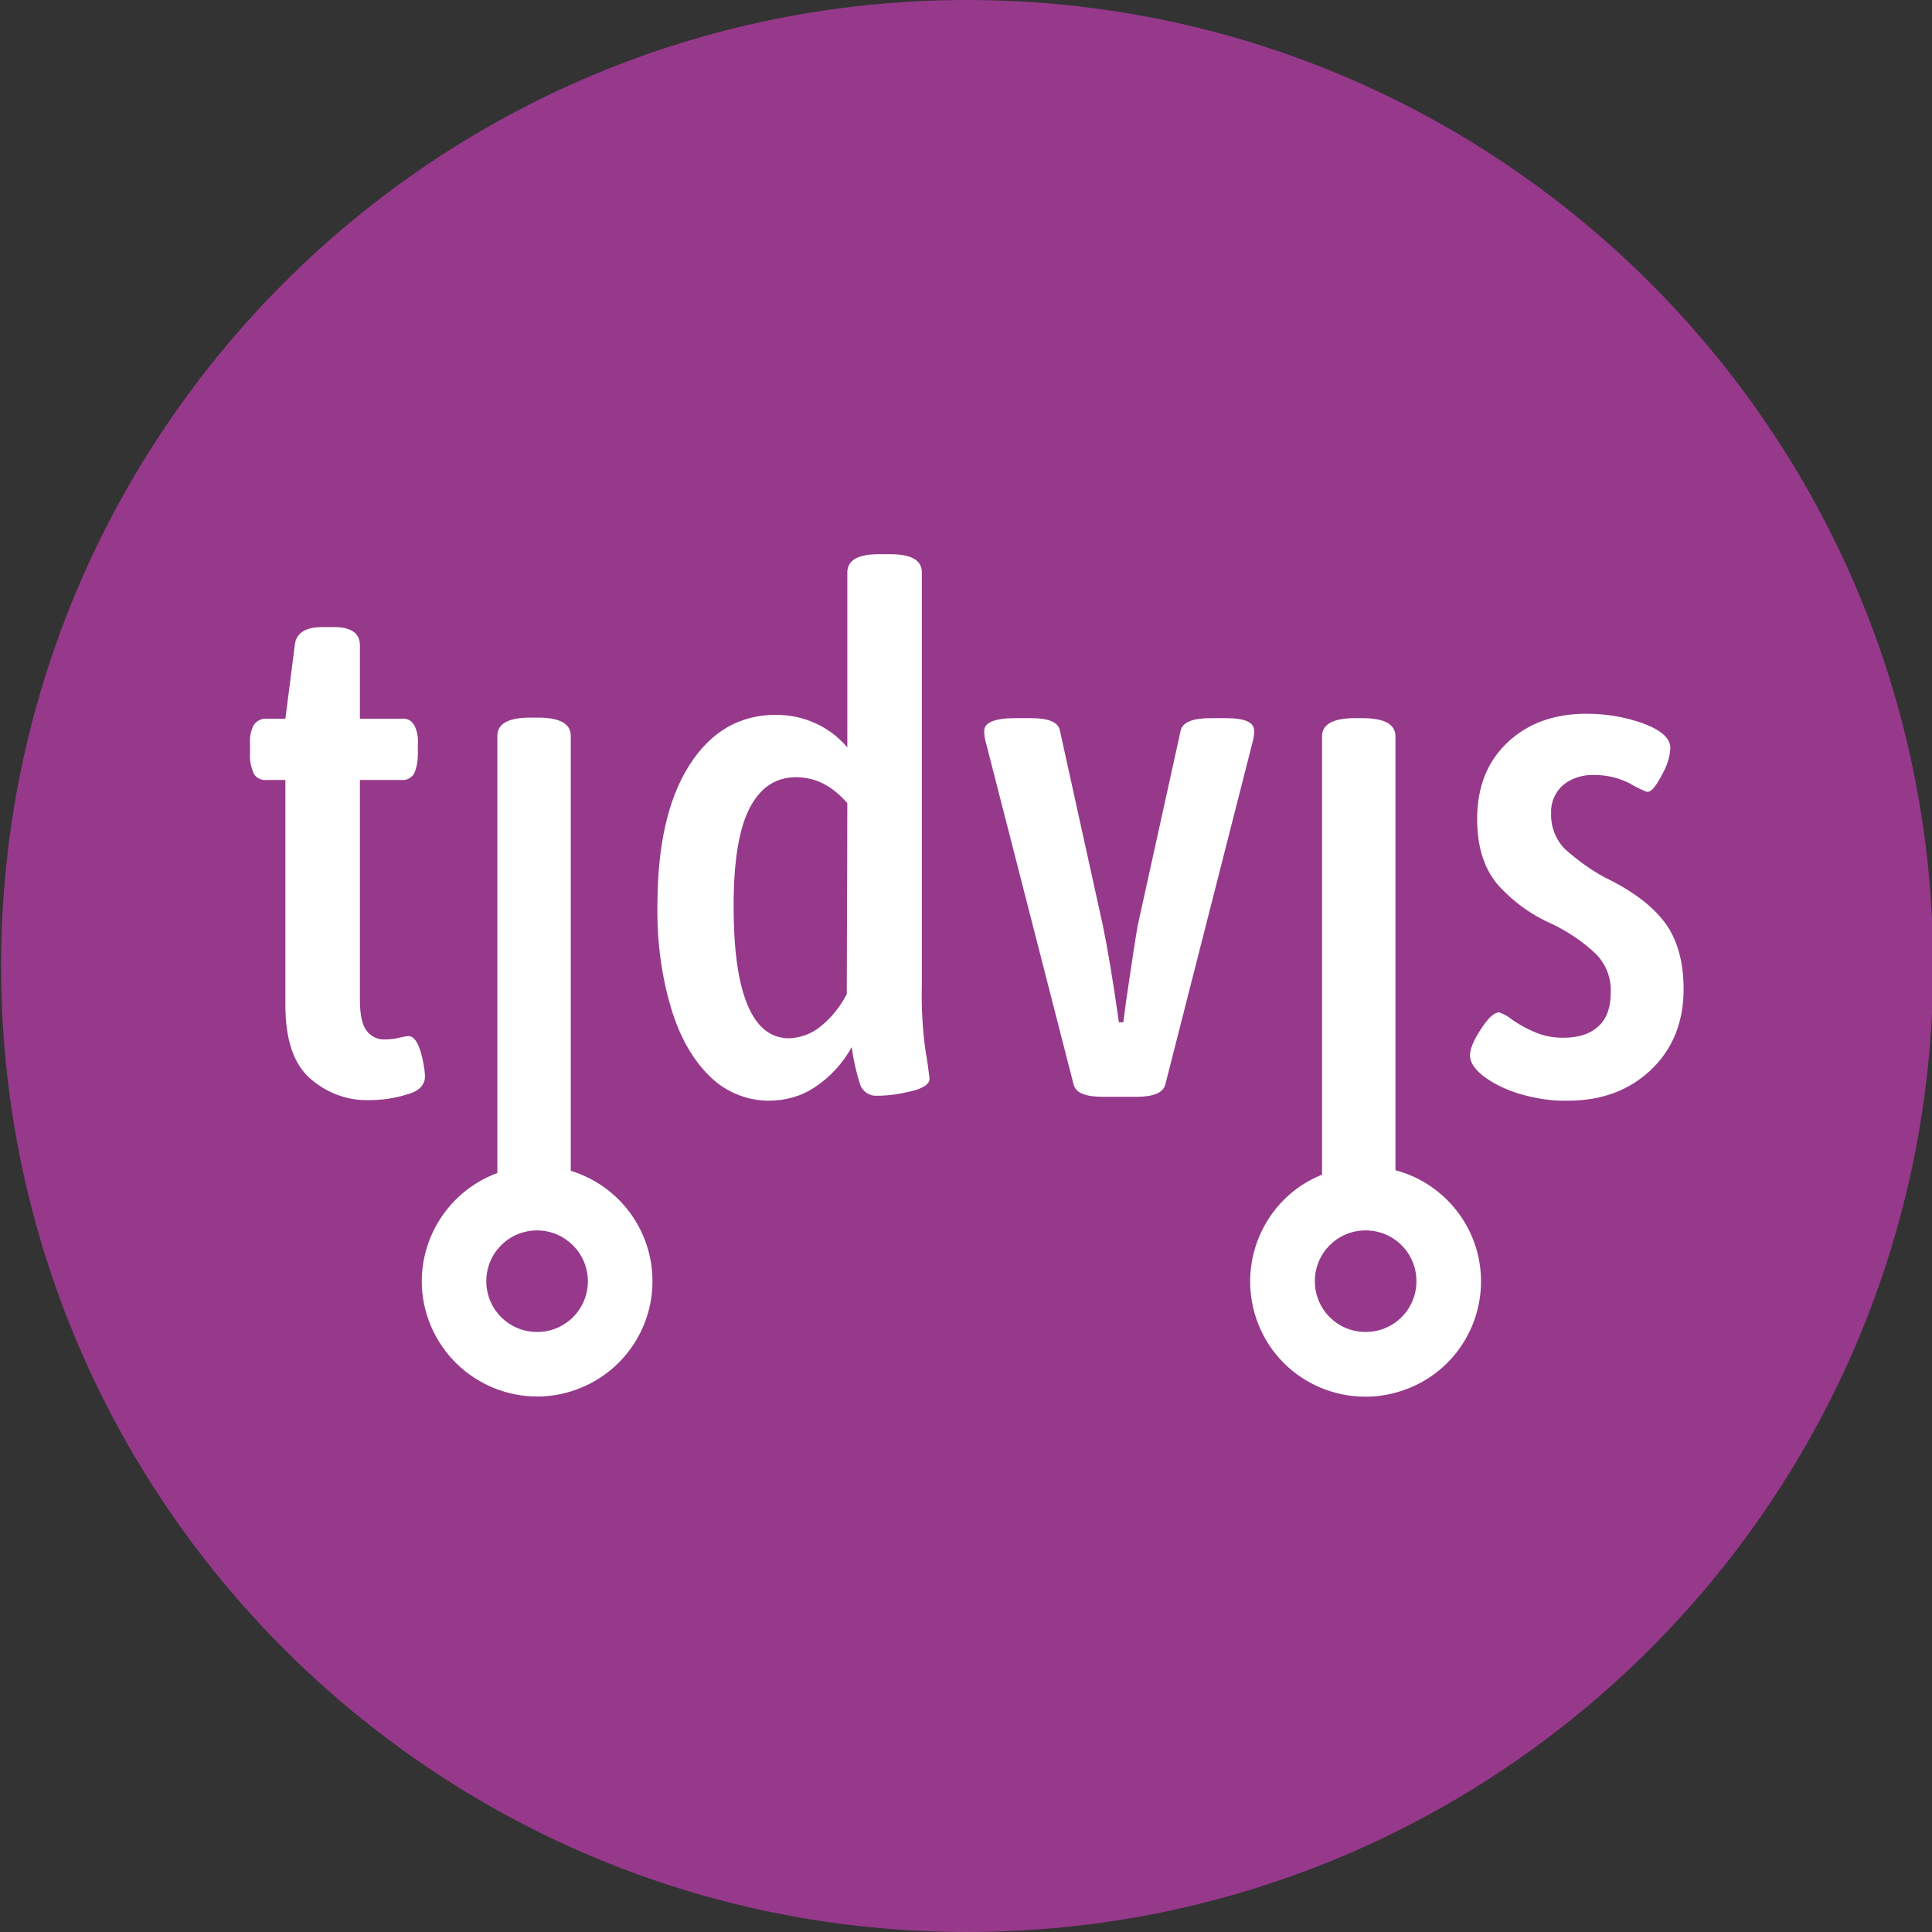 <?xml version="1.0" encoding="utf-8"?>
<!-- Generator: Adobe Illustrator 24.1.0, SVG Export Plug-In . SVG Version: 6.00 Build 0)  -->
<svg version="1.1" id="Layer_1" xmlns="http://www.w3.org/2000/svg" xmlns:xlink="http://www.w3.org/1999/xlink" x="0px" y="0px"
	 viewBox="0 0 350 350" style="enable-background:new 0 0 350 350;" xml:space="preserve">
<rect x="0" y="0" width="350" height="350" fill="#333333" stroke="none"/>
<style type="text/css">
	.st0{fill:#96398B;}
	.st1{fill:#FFFFFF;}
</style>
<path class="st0" d="M175.2,350c96.6,0,175-78.4,175-175S271.9,0,175.2,0S0.2,78.3,0.2,175S78.6,350,175.2,350"/>
<path class="st1" d="M77,194.9c-0.1-1.5-0.4-3-0.8-4.4c-0.6-1.9-1.3-2.8-2.2-2.8c-0.6,0-1.1,0.2-1.7,0.3c-0.8,0.2-1.6,0.3-2.5,0.3
	c-1.3,0.1-2.6-0.5-3.4-1.6c-0.8-1-1.2-2.9-1.2-5.6v-39.8h7.6c0.9,0.1,1.7-0.4,2.2-1.1c0.5-1.1,0.7-2.4,0.7-3.6v-1.7
	c0.1-1.2-0.1-2.5-0.7-3.6c-0.5-0.8-1.3-1.2-2.2-1.1h-7.6v-13.3c0-2.2-1.6-3.3-4.7-3.3h-2.1c-3.1,0-4.8,1.1-5,3.3l-1.7,13.3h-3.4
	c-0.9-0.1-1.8,0.4-2.3,1.1c-0.6,1.1-0.8,2.3-0.7,3.6v1.7c-0.1,1.2,0.2,2.5,0.7,3.6c0.5,0.8,1.4,1.2,2.3,1.1h3.4v40.8
	c0,6.2,1.5,10.6,4.4,13.2c2.9,2.6,6.7,4.1,10.7,4c2.3,0,4.6-0.3,6.8-1C76,197.7,77,196.5,77,194.9 M106.5,232.1
	c0,5.1-4.1,9.2-9.2,9.2s-9.2-4.1-9.2-9.2c0-5.1,4.1-9.2,9.2-9.2l0,0C102.3,222.9,106.5,227,106.5,232.1 M118.2,232.1
	c0-9.2-6-17.3-14.8-20v-78.8c0-2.2-2-3.3-6-3.3h-1.3c-4,0-6,1.1-6,3.3v79.2c-10.8,4-16.4,16-12.4,26.8s16,16.4,26.8,12.4
	C112.7,248.7,118.2,240.9,118.2,232.1 M153.4,180.1c-1.2,2.3-2.8,4.3-4.8,5.9c-1.6,1.3-3.6,2-5.6,2.1c-3.4,0-5.9-2-7.6-6.1
	c-1.7-4.1-2.5-10-2.5-17.9c0-7.8,0.9-13.7,2.8-17.5s4.7-5.8,8.5-5.8c3.6,0,6.6,1.6,9.3,4.7L153.4,180.1z M168.4,195.4
	c-0.2-1.6-0.4-3.2-0.7-4.8c-0.6-4.1-0.8-8.3-0.7-12.4v-74.5c0-2.2-1.9-3.3-5.7-3.3h-2.1c-3.8,0-5.7,1.1-5.7,3.3v31.7
	c-3.2-3.8-7.9-5.9-12.9-5.9c-6.6,0-11.8,3-15.7,9.1c-3.9,6.1-5.8,14.6-5.8,25.5c-0.1,6.3,0.7,12.6,2.5,18.6c1.6,5.3,4,9.4,7,12.3
	c2.8,2.8,6.7,4.4,10.7,4.4c3,0,5.9-0.8,8.4-2.5c2.7-1.8,5-4.3,6.6-7.2c0.3,2.3,0.8,4.5,1.5,6.7c0.4,1.3,1.7,2.2,3.1,2.1
	c2.1,0,4.1-0.3,6.1-0.8C167.2,197.2,168.4,196.4,168.4,195.4 M226.9,134.5c0.2-0.7,0.3-1.4,0.3-2.1c0-1.6-1.7-2.3-5.2-2.3h-2.6
	c-3.3,0-5.1,0.7-5.5,2.2l-7.8,35.4c-0.4,2.3-1.1,6.8-2.1,13.7l-0.5,3.8h-0.8c-1.1-7.8-2.1-13.6-2.9-17.5l-7.8-35.4
	c-0.3-1.5-2.1-2.2-5.2-2.2h-2.9c-3.7,0-5.6,0.8-5.6,2.3c0,0.7,0.1,1.4,0.3,2.1l15.9,62c0.4,1.5,2.2,2.2,5.3,2.2h6
	c3.1,0,4.9-0.7,5.3-2.2L226.9,134.5z M256.6,232.1c0,5.1-4.1,9.2-9.2,9.2s-9.2-4.1-9.2-9.2c0-5.1,4.1-9.2,9.2-9.2l0,0
	C252.5,222.9,256.6,227,256.6,232.1 M268.3,232.1c0-9.4-6.4-17.7-15.5-20.1v-78.6c0-2.2-2-3.3-6-3.3h-1.3c-4,0-6,1.1-6,3.3v79.4
	c-10.7,4.3-15.8,16.5-11.5,27.2s16.5,15.8,27.2,11.5C263.2,248.3,268.3,240.6,268.3,232.1 M301,140.5c0.9-1.5,1.5-3.2,1.6-5
	c0-1.7-1.6-3.2-4.8-4.4c-3.3-1.2-6.8-1.8-10.4-1.8c-5.8,0-10.6,1.7-14.3,5.2s-5.5,8.1-5.5,13.9c0,4.9,1.2,8.7,3.5,11.6
	c2.8,3.2,6.2,5.7,10.1,7.4c2.9,1.4,5.6,3.2,8,5.5c1.8,1.9,2.7,4.3,2.6,6.9c0,2.7-0.7,4.7-2.2,6.1c-1.5,1.4-3.6,2.1-6.4,2.1
	c-1.8,0-3.5-0.3-5.1-1c-1.5-0.6-2.9-1.4-4.2-2.3c-0.7-0.6-1.5-1-2.3-1.3c-0.9,0-2,1-3.3,3s-2,3.6-2,4.8s0.8,2.5,2.5,3.8
	c2,1.5,4.3,2.5,6.6,3.2c2.8,0.8,5.7,1.3,8.7,1.2c6.1,0,11.1-1.9,15-5.6s5.9-8.6,5.9-14.6c0-5.1-1.2-9.2-3.5-12.2s-5.9-5.7-10.7-8
	c-2.6-1.4-5.1-3.2-7.3-5.2c-1.7-1.7-2.6-4.1-2.5-6.5c-0.1-1.9,0.7-3.8,2.2-5.1c1.6-1.3,3.7-1.9,5.7-1.8c2.2,0,4.3,0.5,6.3,1.5
	c1,0.6,2,1.1,3,1.5C299,143.7,299.9,142.6,301,140.5"/>
</svg>
